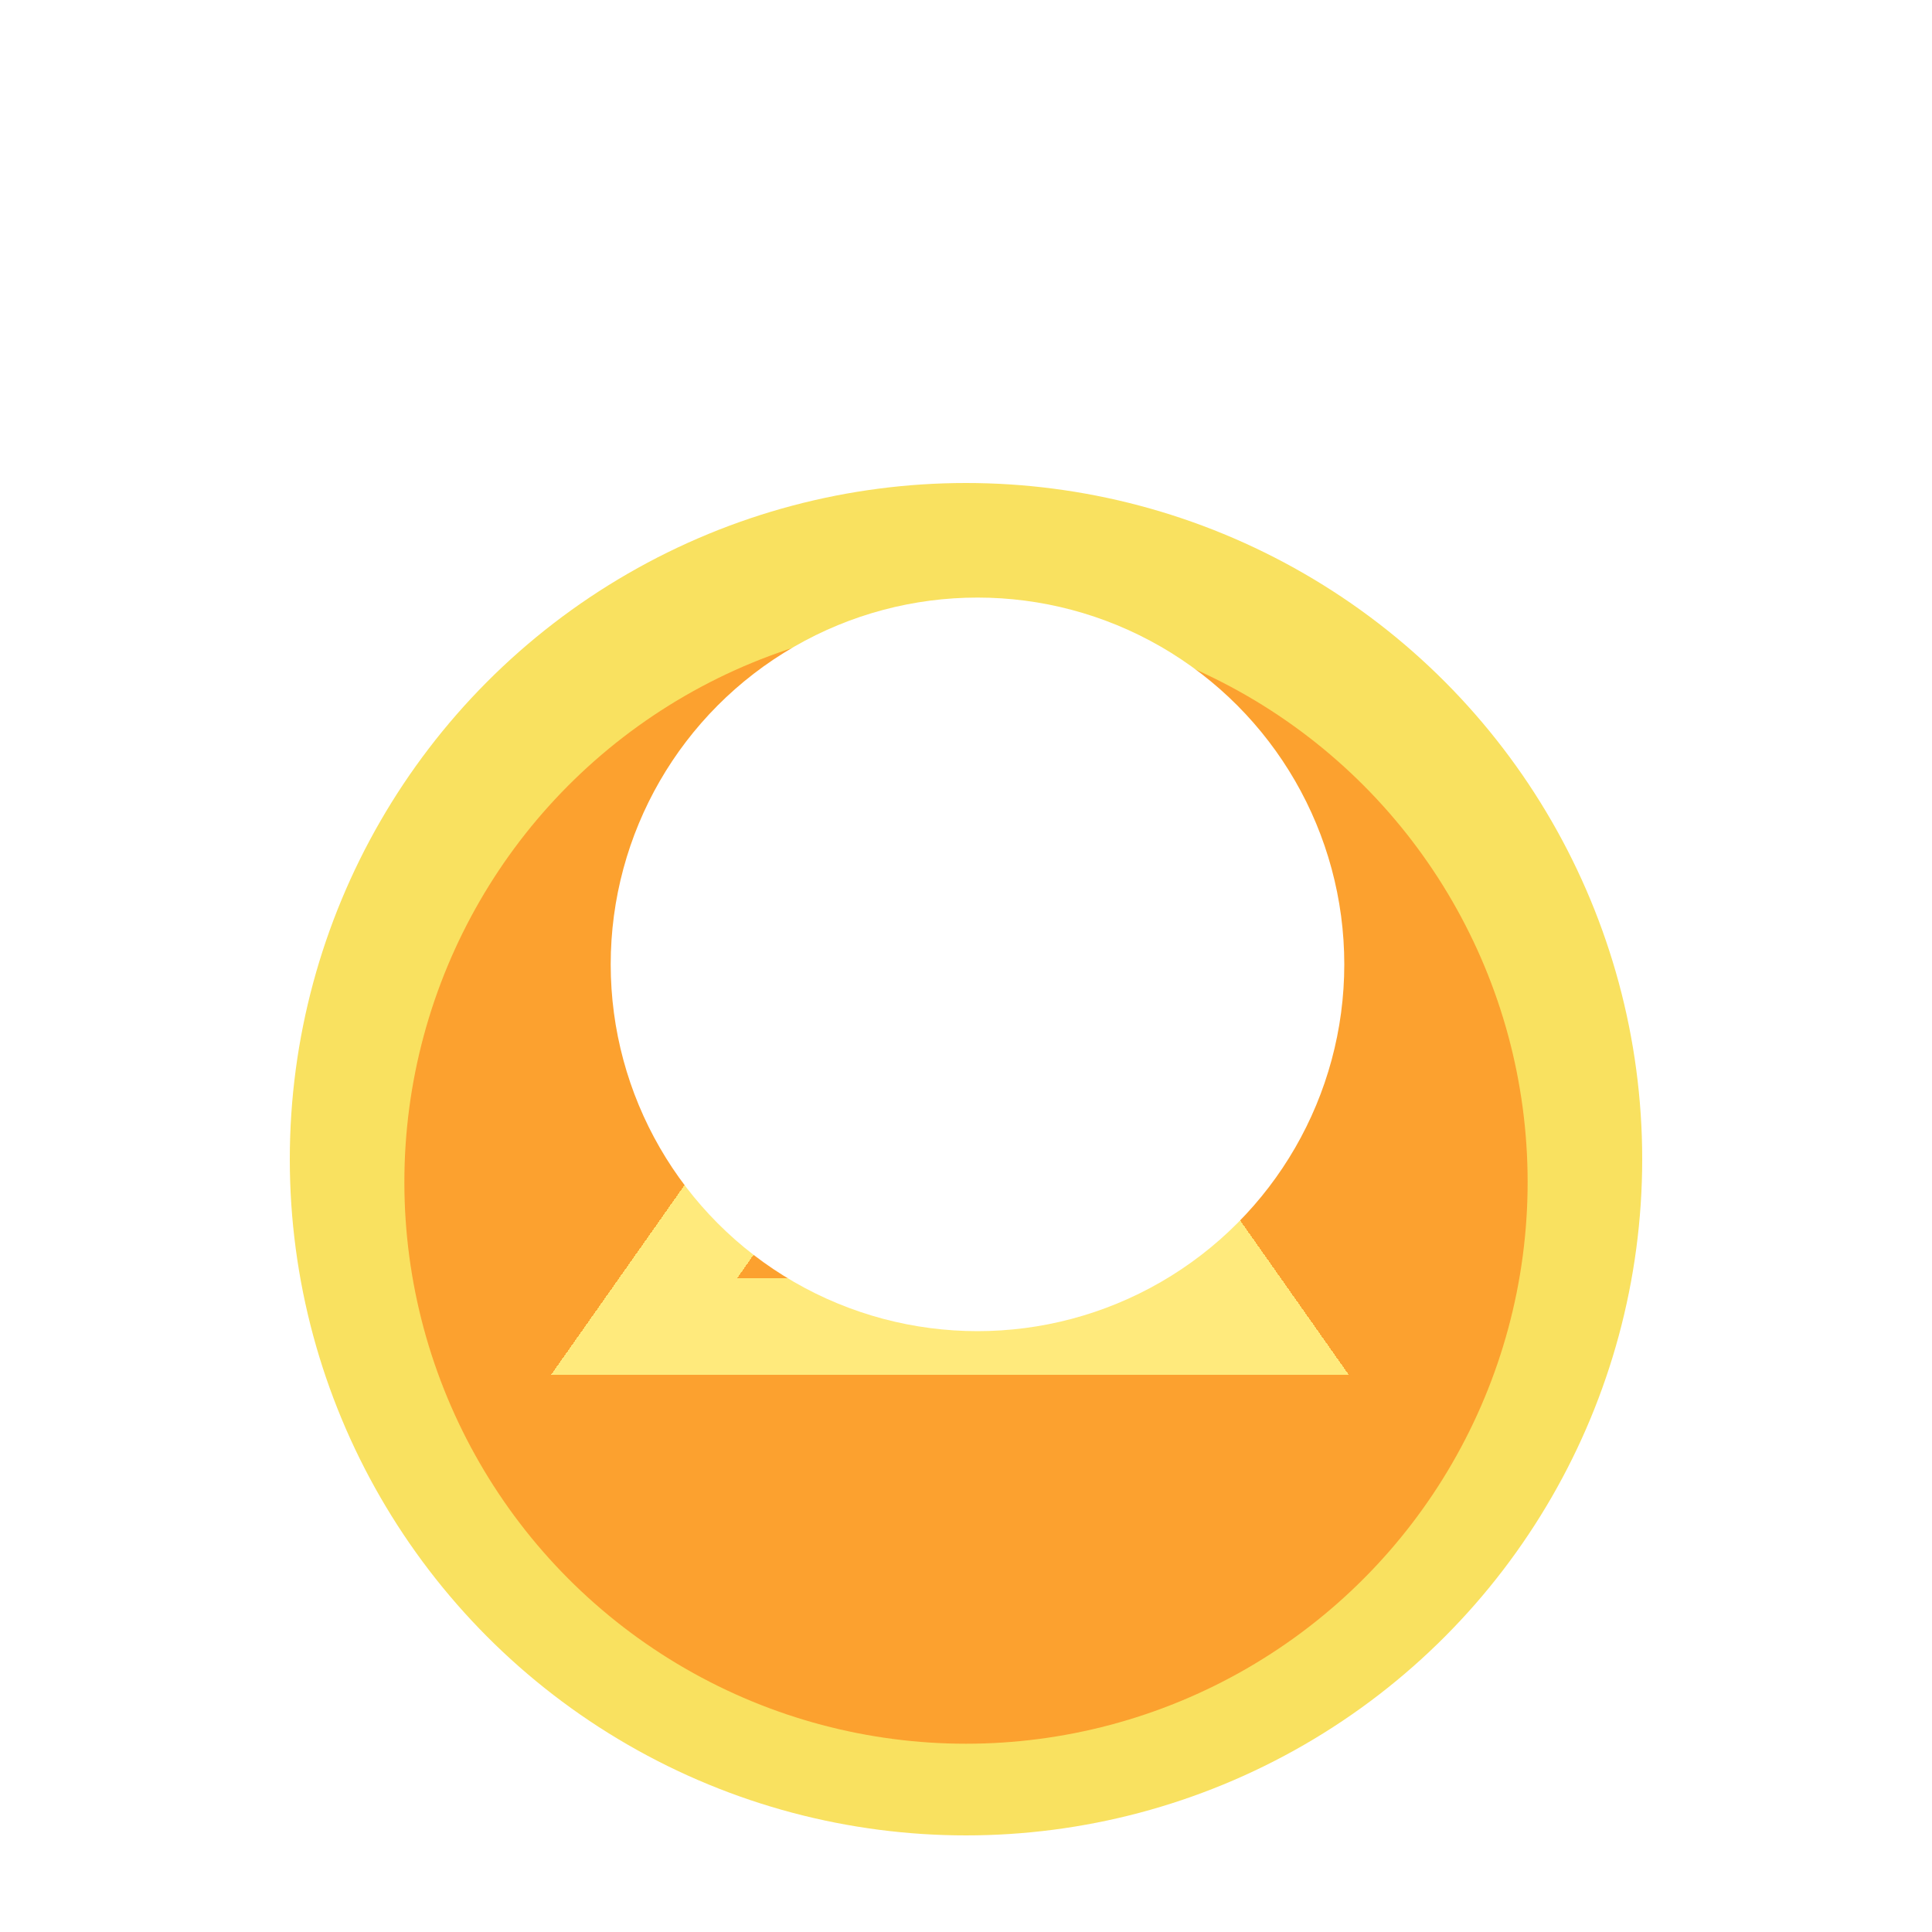 <svg width="20" height="20" viewBox="0 0 20 20" fill="none" xmlns="http://www.w3.org/2000/svg">
<circle cx="10" cy="12" r="7" fill="#F9E160"/>
<g filter="url(#filter0_i_4050_385)">
<circle cx="10" cy="12" r="5.814" fill="#FE881C" fill-opacity="0.72"/>
</g>
<g filter="url(#filter1_d_4050_385)">
<path d="M9.833 9L6.667 13.5H13L9.833 9Z" stroke="#FFEA7C" shape-rendering="crispEdges"/>
</g>
<g style="mix-blend-mode:overlay" filter="url(#filter2_f_4050_385)">
<circle cx="10.119" cy="9.983" r="3.797" fill="white"/>
</g>
<defs>
<filter id="filter0_i_4050_385" x="4.187" y="6.187" width="11.627" height="11.864" filterUnits="userSpaceOnUse" color-interpolation-filters="sRGB">
<feFlood flood-opacity="0" result="BackgroundImageFix"/>
<feBlend mode="normal" in="SourceGraphic" in2="BackgroundImageFix" result="shape"/>
<feColorMatrix in="SourceAlpha" type="matrix" values="0 0 0 0 0 0 0 0 0 0 0 0 0 0 0 0 0 0 127 0" result="hardAlpha"/>
<feMorphology radius="0.237" operator="erode" in="SourceAlpha" result="effect1_innerShadow_4050_385"/>
<feOffset dy="0.237"/>
<feComposite in2="hardAlpha" operator="arithmetic" k2="-1" k3="1"/>
<feColorMatrix type="matrix" values="0 0 0 0 0 0 0 0 0 0 0 0 0 0 0 0 0 0 0.25 0"/>
<feBlend mode="normal" in2="shape" result="effect1_innerShadow_4050_385"/>
</filter>
<filter id="filter1_d_4050_385" x="5.704" y="8.131" width="8.26" height="6.102" filterUnits="userSpaceOnUse" color-interpolation-filters="sRGB">
<feFlood flood-opacity="0" result="BackgroundImageFix"/>
<feColorMatrix in="SourceAlpha" type="matrix" values="0 0 0 0 0 0 0 0 0 0 0 0 0 0 0 0 0 0 127 0" result="hardAlpha"/>
<feOffset dy="0.233"/>
<feComposite in2="hardAlpha" operator="out"/>
<feColorMatrix type="matrix" values="0 0 0 0 0 0 0 0 0 0 0 0 0 0 0 0 0 0 0.25 0"/>
<feBlend mode="normal" in2="BackgroundImageFix" result="effect1_dropShadow_4050_385"/>
<feBlend mode="normal" in="SourceGraphic" in2="effect1_dropShadow_4050_385" result="shape"/>
</filter>
<filter id="filter2_f_4050_385" x="0.627" y="0.492" width="18.983" height="18.983" filterUnits="userSpaceOnUse" color-interpolation-filters="sRGB">
<feFlood flood-opacity="0" result="BackgroundImageFix"/>
<feBlend mode="normal" in="SourceGraphic" in2="BackgroundImageFix" result="shape"/>
<feGaussianBlur stdDeviation="2.847" result="effect1_foregroundBlur_4050_385"/>
</filter>
</defs>
</svg>
